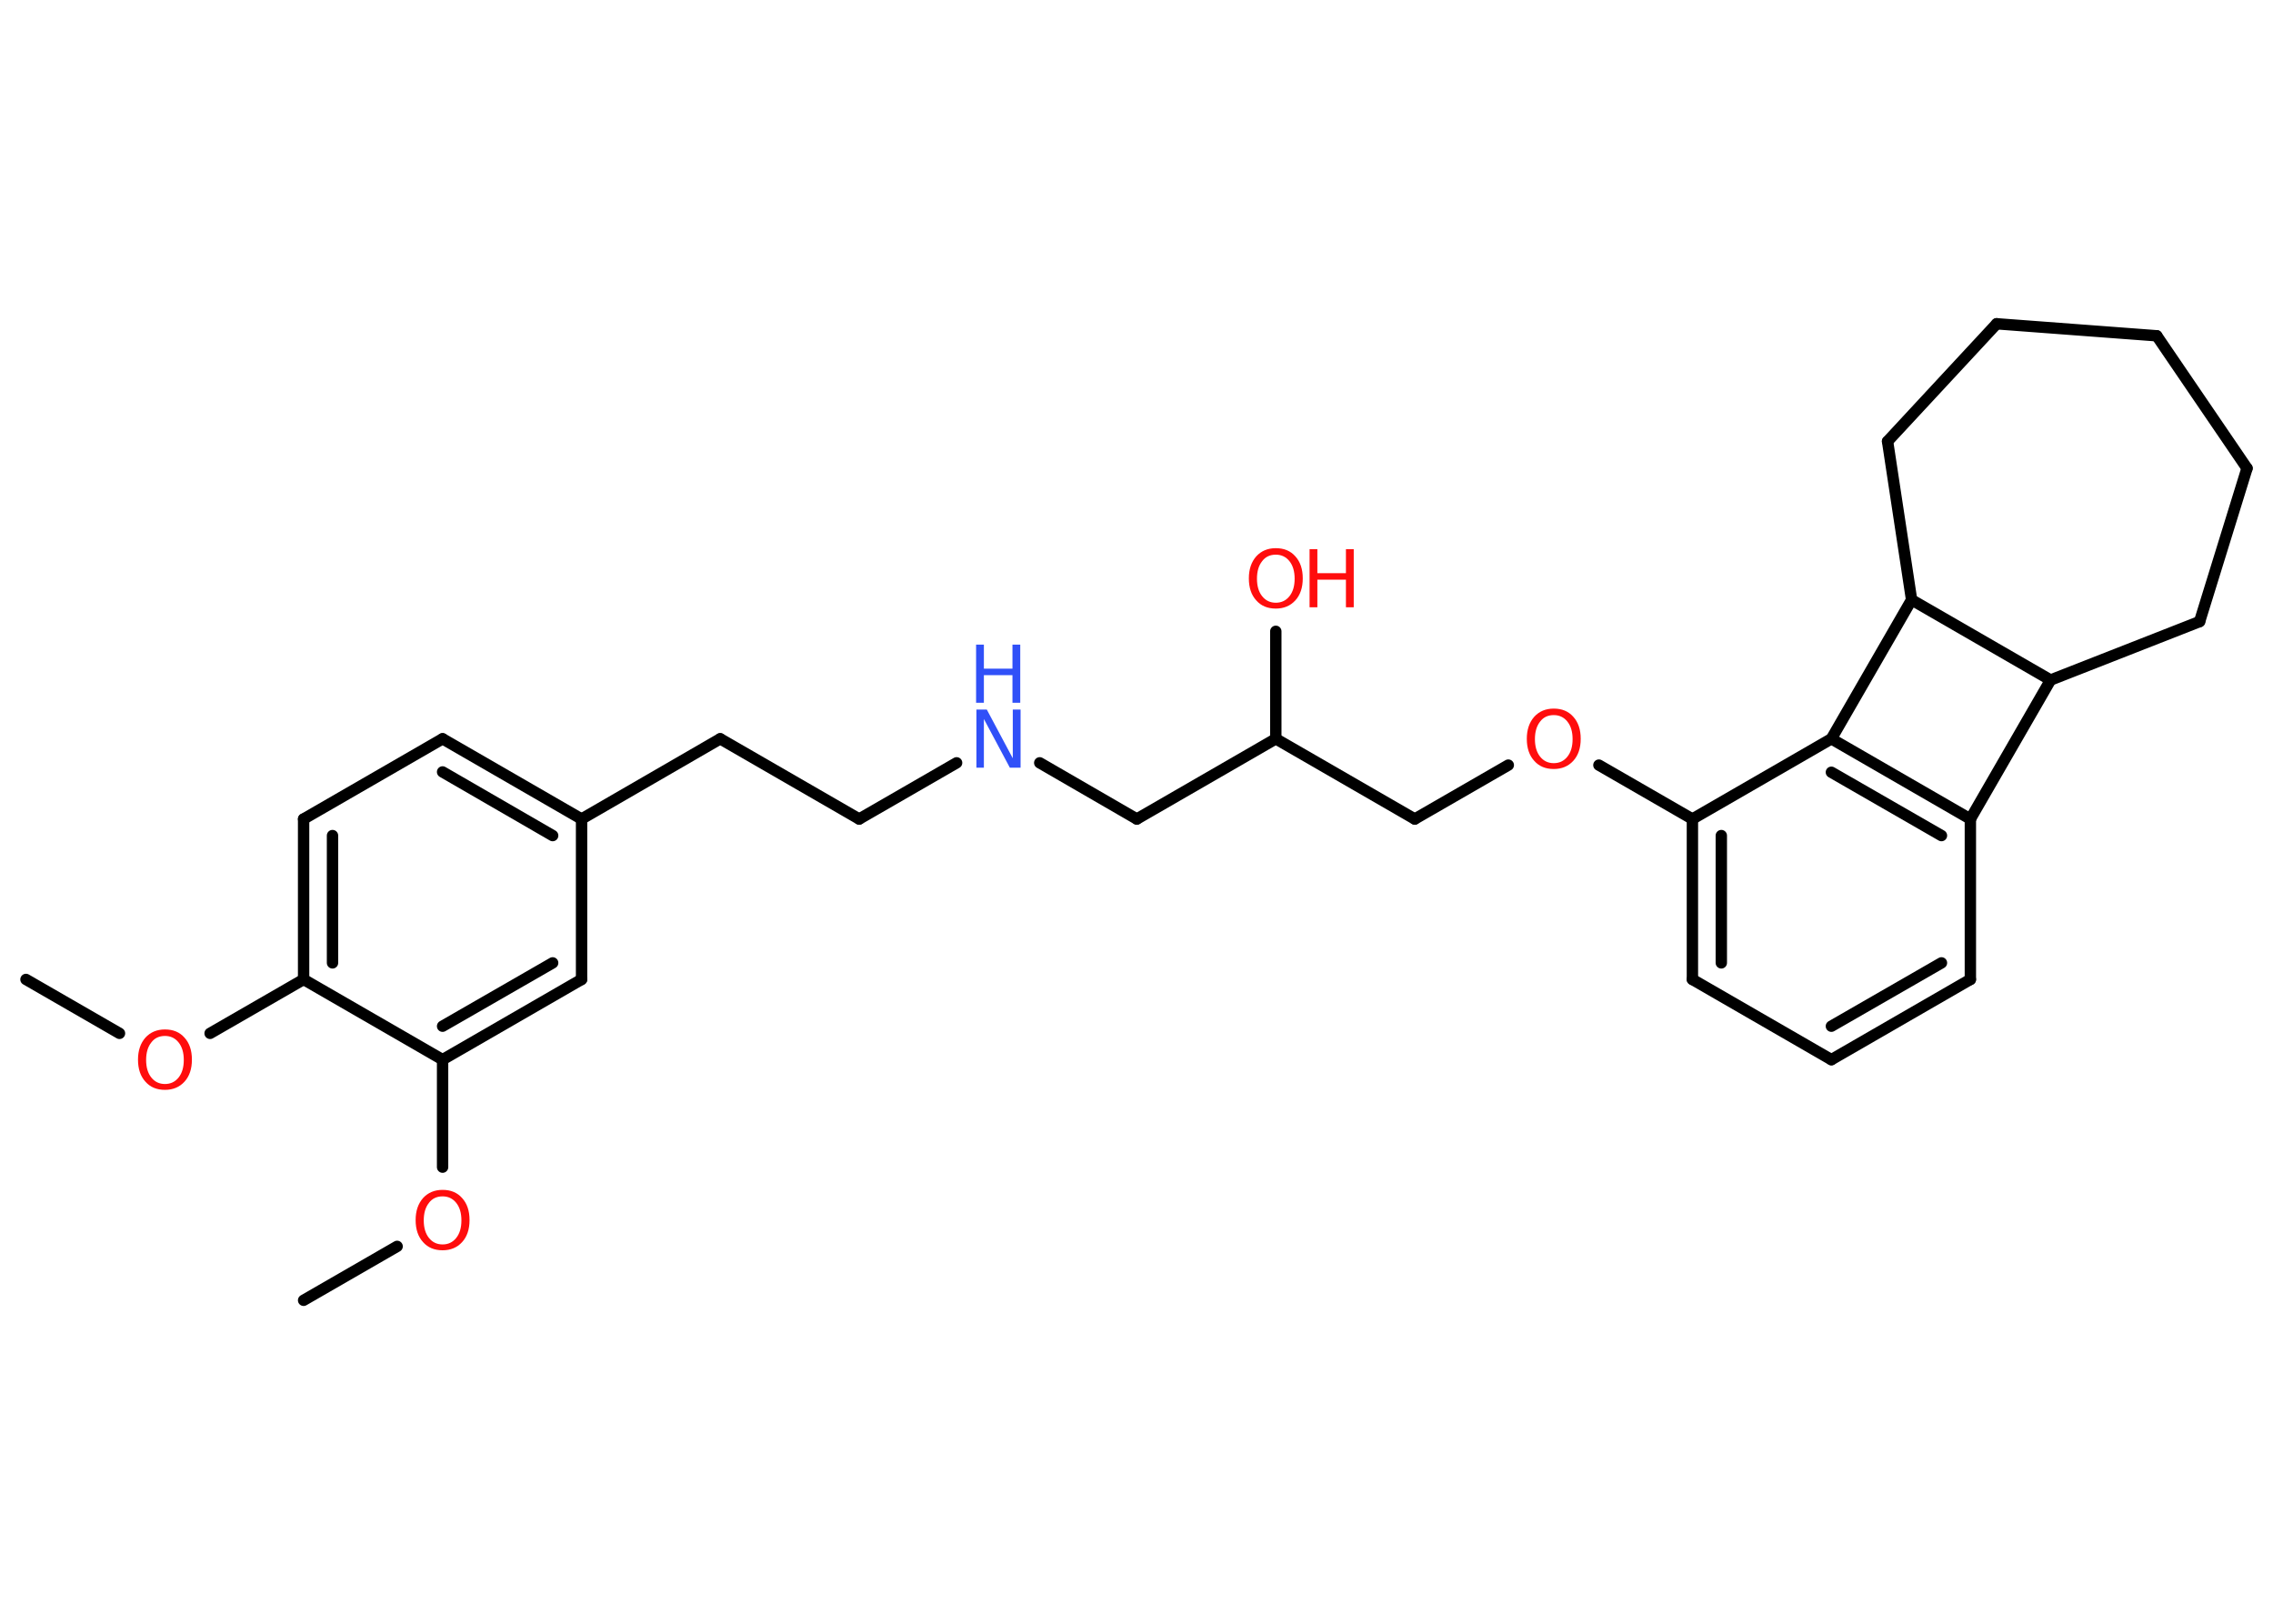 <?xml version='1.0' encoding='UTF-8'?>
<!DOCTYPE svg PUBLIC "-//W3C//DTD SVG 1.1//EN" "http://www.w3.org/Graphics/SVG/1.1/DTD/svg11.dtd">
<svg version='1.2' xmlns='http://www.w3.org/2000/svg' xmlns:xlink='http://www.w3.org/1999/xlink' width='70.0mm' height='50.0mm' viewBox='0 0 70.0 50.0'>
  <desc>Generated by the Chemistry Development Kit (http://github.com/cdk)</desc>
  <g stroke-linecap='round' stroke-linejoin='round' stroke='#000000' stroke-width='.35' fill='#FF0D0D'>
    <rect x='.0' y='.0' width='70.0' height='50.0' fill='#FFFFFF' stroke='none'/>
    <g id='mol1' class='mol'>
      <line id='mol1bnd1' class='bond' x1='.8' y1='30.16' x2='3.68' y2='31.82'/>
      <line id='mol1bnd2' class='bond' x1='6.47' y1='31.82' x2='9.35' y2='30.16'/>
      <g id='mol1bnd3' class='bond'>
        <line x1='9.35' y1='25.22' x2='9.35' y2='30.16'/>
        <line x1='10.24' y1='25.73' x2='10.24' y2='29.65'/>
      </g>
      <line id='mol1bnd4' class='bond' x1='9.35' y1='25.22' x2='13.63' y2='22.75'/>
      <g id='mol1bnd5' class='bond'>
        <line x1='17.91' y1='25.22' x2='13.63' y2='22.75'/>
        <line x1='17.02' y1='25.73' x2='13.63' y2='23.77'/>
      </g>
      <line id='mol1bnd6' class='bond' x1='17.91' y1='25.22' x2='22.18' y2='22.75'/>
      <line id='mol1bnd7' class='bond' x1='22.18' y1='22.75' x2='26.46' y2='25.22'/>
      <line id='mol1bnd8' class='bond' x1='26.46' y1='25.22' x2='29.46' y2='23.49'/>
      <line id='mol1bnd9' class='bond' x1='32.02' y1='23.49' x2='35.01' y2='25.22'/>
      <line id='mol1bnd10' class='bond' x1='35.01' y1='25.22' x2='39.29' y2='22.75'/>
      <line id='mol1bnd11' class='bond' x1='39.29' y1='22.75' x2='39.29' y2='19.44'/>
      <line id='mol1bnd12' class='bond' x1='39.29' y1='22.75' x2='43.57' y2='25.22'/>
      <line id='mol1bnd13' class='bond' x1='43.57' y1='25.22' x2='46.45' y2='23.56'/>
      <line id='mol1bnd14' class='bond' x1='49.24' y1='23.56' x2='52.12' y2='25.22'/>
      <g id='mol1bnd15' class='bond'>
        <line x1='52.12' y1='25.22' x2='52.12' y2='30.16'/>
        <line x1='53.01' y1='25.73' x2='53.01' y2='29.65'/>
      </g>
      <line id='mol1bnd16' class='bond' x1='52.12' y1='30.16' x2='56.4' y2='32.63'/>
      <g id='mol1bnd17' class='bond'>
        <line x1='56.4' y1='32.63' x2='60.68' y2='30.16'/>
        <line x1='56.4' y1='31.6' x2='59.79' y2='29.65'/>
      </g>
      <line id='mol1bnd18' class='bond' x1='60.68' y1='30.16' x2='60.68' y2='25.22'/>
      <g id='mol1bnd19' class='bond'>
        <line x1='60.68' y1='25.22' x2='56.4' y2='22.75'/>
        <line x1='59.79' y1='25.73' x2='56.4' y2='23.78'/>
      </g>
      <line id='mol1bnd20' class='bond' x1='52.12' y1='25.22' x2='56.4' y2='22.75'/>
      <line id='mol1bnd21' class='bond' x1='56.4' y1='22.75' x2='58.87' y2='18.47'/>
      <line id='mol1bnd22' class='bond' x1='58.87' y1='18.47' x2='58.13' y2='13.59'/>
      <line id='mol1bnd23' class='bond' x1='58.13' y1='13.59' x2='61.49' y2='9.97'/>
      <line id='mol1bnd24' class='bond' x1='61.49' y1='9.97' x2='66.42' y2='10.34'/>
      <line id='mol1bnd25' class='bond' x1='66.42' y1='10.34' x2='69.2' y2='14.42'/>
      <line id='mol1bnd26' class='bond' x1='69.2' y1='14.42' x2='67.74' y2='19.14'/>
      <line id='mol1bnd27' class='bond' x1='67.74' y1='19.14' x2='63.15' y2='20.94'/>
      <line id='mol1bnd28' class='bond' x1='60.68' y1='25.22' x2='63.15' y2='20.94'/>
      <line id='mol1bnd29' class='bond' x1='58.87' y1='18.47' x2='63.15' y2='20.94'/>
      <line id='mol1bnd30' class='bond' x1='17.91' y1='25.22' x2='17.91' y2='30.16'/>
      <g id='mol1bnd31' class='bond'>
        <line x1='13.63' y1='32.63' x2='17.91' y2='30.16'/>
        <line x1='13.63' y1='31.6' x2='17.02' y2='29.65'/>
      </g>
      <line id='mol1bnd32' class='bond' x1='9.35' y1='30.16' x2='13.63' y2='32.63'/>
      <line id='mol1bnd33' class='bond' x1='13.63' y1='32.63' x2='13.63' y2='35.94'/>
      <line id='mol1bnd34' class='bond' x1='12.23' y1='38.38' x2='9.35' y2='40.04'/>
      <path id='mol1atm2' class='atom' d='M5.08 31.9q-.27 .0 -.42 .2q-.16 .2 -.16 .54q.0 .34 .16 .54q.16 .2 .42 .2q.26 .0 .42 -.2q.16 -.2 .16 -.54q.0 -.34 -.16 -.54q-.16 -.2 -.42 -.2zM5.08 31.7q.38 .0 .6 .25q.23 .25 .23 .68q.0 .43 -.23 .68q-.23 .25 -.6 .25q-.38 .0 -.6 -.25q-.23 -.25 -.23 -.68q.0 -.42 .23 -.68q.23 -.25 .6 -.25z' stroke='none'/>
      <g id='mol1atm9' class='atom'>
        <path d='M30.06 21.85h.33l.8 1.5v-1.5h.24v1.79h-.33l-.8 -1.5v1.5h-.23v-1.79z' stroke='none' fill='#3050F8'/>
        <path d='M30.06 19.85h.24v.74h.88v-.74h.24v1.79h-.24v-.85h-.88v.85h-.24v-1.79z' stroke='none' fill='#3050F8'/>
      </g>
      <g id='mol1atm12' class='atom'>
        <path d='M39.29 17.08q-.27 .0 -.42 .2q-.16 .2 -.16 .54q.0 .34 .16 .54q.16 .2 .42 .2q.26 .0 .42 -.2q.16 -.2 .16 -.54q.0 -.34 -.16 -.54q-.16 -.2 -.42 -.2zM39.29 16.88q.38 .0 .6 .25q.23 .25 .23 .68q.0 .43 -.23 .68q-.23 .25 -.6 .25q-.38 .0 -.6 -.25q-.23 -.25 -.23 -.68q.0 -.42 .23 -.68q.23 -.25 .6 -.25z' stroke='none'/>
        <path d='M40.33 16.91h.24v.74h.88v-.74h.24v1.79h-.24v-.85h-.88v.85h-.24v-1.79z' stroke='none'/>
      </g>
      <path id='mol1atm14' class='atom' d='M47.85 22.02q-.27 .0 -.42 .2q-.16 .2 -.16 .54q.0 .34 .16 .54q.16 .2 .42 .2q.26 .0 .42 -.2q.16 -.2 .16 -.54q.0 -.34 -.16 -.54q-.16 -.2 -.42 -.2zM47.85 21.82q.38 .0 .6 .25q.23 .25 .23 .68q.0 .43 -.23 .68q-.23 .25 -.6 .25q-.38 .0 -.6 -.25q-.23 -.25 -.23 -.68q.0 -.42 .23 -.68q.23 -.25 .6 -.25z' stroke='none'/>
      <path id='mol1atm30' class='atom' d='M13.63 36.84q-.27 .0 -.42 .2q-.16 .2 -.16 .54q.0 .34 .16 .54q.16 .2 .42 .2q.26 .0 .42 -.2q.16 -.2 .16 -.54q.0 -.34 -.16 -.54q-.16 -.2 -.42 -.2zM13.63 36.64q.38 .0 .6 .25q.23 .25 .23 .68q.0 .43 -.23 .68q-.23 .25 -.6 .25q-.38 .0 -.6 -.25q-.23 -.25 -.23 -.68q.0 -.42 .23 -.68q.23 -.25 .6 -.25z' stroke='none'/>
    </g>
  </g>
</svg>
